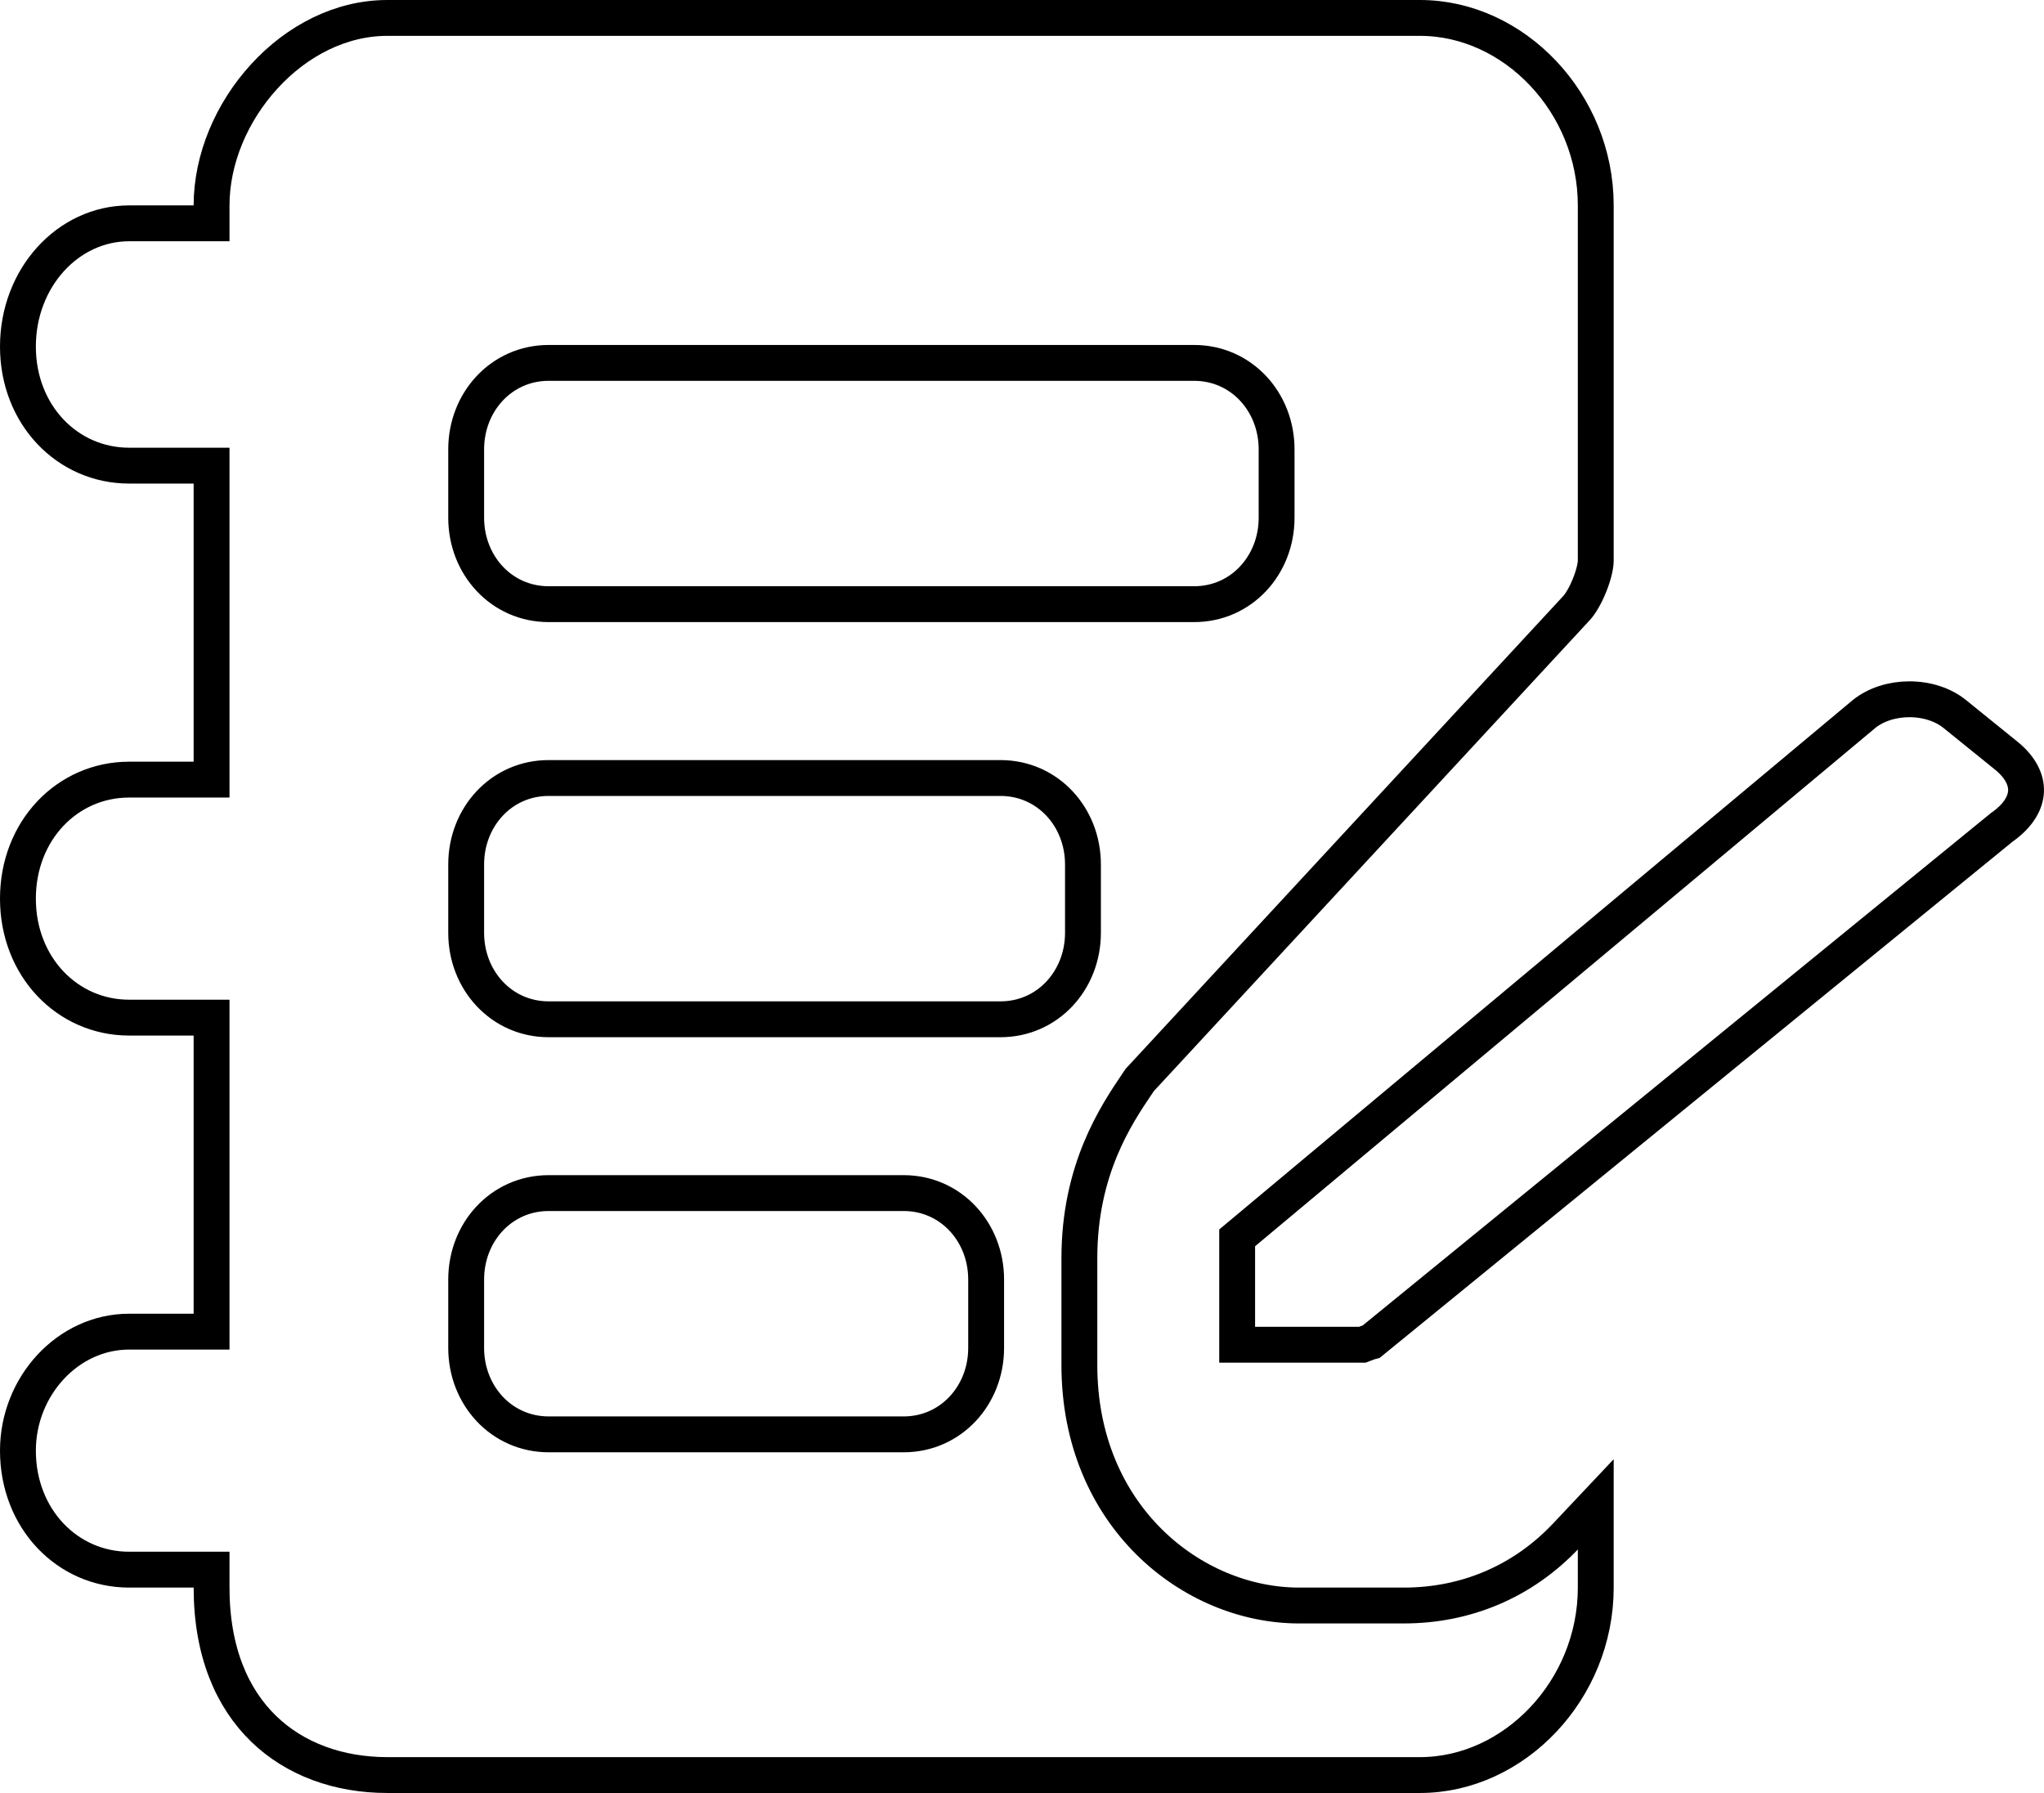 <svg width="57" height="50" viewBox="0 0 57 50" fill="none" xmlns="http://www.w3.org/2000/svg">
<path d="M31.808 30.09L31.782 30.118L31.76 30.15C31.744 30.174 31.727 30.199 31.71 30.225C31.129 31.086 30.1 32.609 30.1 35.084V38.067C30.1 42.285 33.253 44.772 36.225 44.772H39.15C40.858 44.772 42.454 44.122 43.676 42.825L44.5 41.951V44.272C44.5 47.127 42.221 49.5 39.6 49.5H31.5H10.8C9.445 49.5 8.227 49.059 7.351 48.209C6.479 47.363 5.9 46.069 5.9 44.272V43.772H5.4H3.6C1.879 43.772 0.5 42.353 0.5 40.453C0.5 38.662 1.888 37.135 3.6 37.135H5.4H5.9V36.635V28.878V28.378H5.4H3.6C1.879 28.378 0.5 26.96 0.5 25.06C0.5 23.16 1.879 21.741 3.6 21.741H5.4H5.9V21.241V13.485V12.985H5.4H3.6C1.879 12.985 0.5 11.566 0.5 9.666C0.5 7.745 1.898 6.228 3.6 6.228H5.4H5.9V5.728C5.9 4.436 6.461 3.121 7.372 2.128C8.281 1.135 9.505 0.5 10.8 0.5H39.6C42.221 0.5 44.5 2.873 44.5 5.728V15.633C44.5 15.778 44.442 16.038 44.325 16.325C44.21 16.611 44.069 16.845 43.961 16.96L43.958 16.963L31.808 30.09ZM33.3 16.848C34.616 16.848 35.6 15.761 35.6 14.439V12.53C35.6 11.208 34.616 10.12 33.3 10.12H15.3C13.984 10.12 13 11.208 13 12.53V14.439C13 15.761 13.984 16.848 15.3 16.848H33.3ZM25.2 39.999C26.516 39.999 27.5 38.911 27.5 37.59V35.68C27.5 34.358 26.516 33.271 25.2 33.271H15.3C13.984 33.271 13 34.358 13 35.68V37.59C13 38.911 13.984 39.999 15.3 39.999H25.2ZM27.9 28.424C29.216 28.424 30.2 27.336 30.2 26.014V24.105C30.2 22.783 29.216 21.696 27.9 21.696H15.3C13.984 21.696 13 22.783 13 24.105V26.014C13 27.336 13.984 28.424 15.3 28.424H27.9Z" stroke="black"/>
<path d="M34.5 37.5V34.519L51.984 19.909C52.312 19.646 52.768 19.5 53.247 19.5C53.727 19.5 54.185 19.647 54.512 19.912L55.949 21.074C56.362 21.409 56.51 21.763 56.499 22.061C56.489 22.359 56.315 22.723 55.831 23.066L55.816 23.076L55.803 23.087L38.24 37.412C38.225 37.416 38.212 37.42 38.2 37.423C38.142 37.441 38.088 37.463 38.055 37.476L38.05 37.478C38.021 37.49 38.005 37.496 37.994 37.5H34.5Z" stroke="black"/>
</svg>
